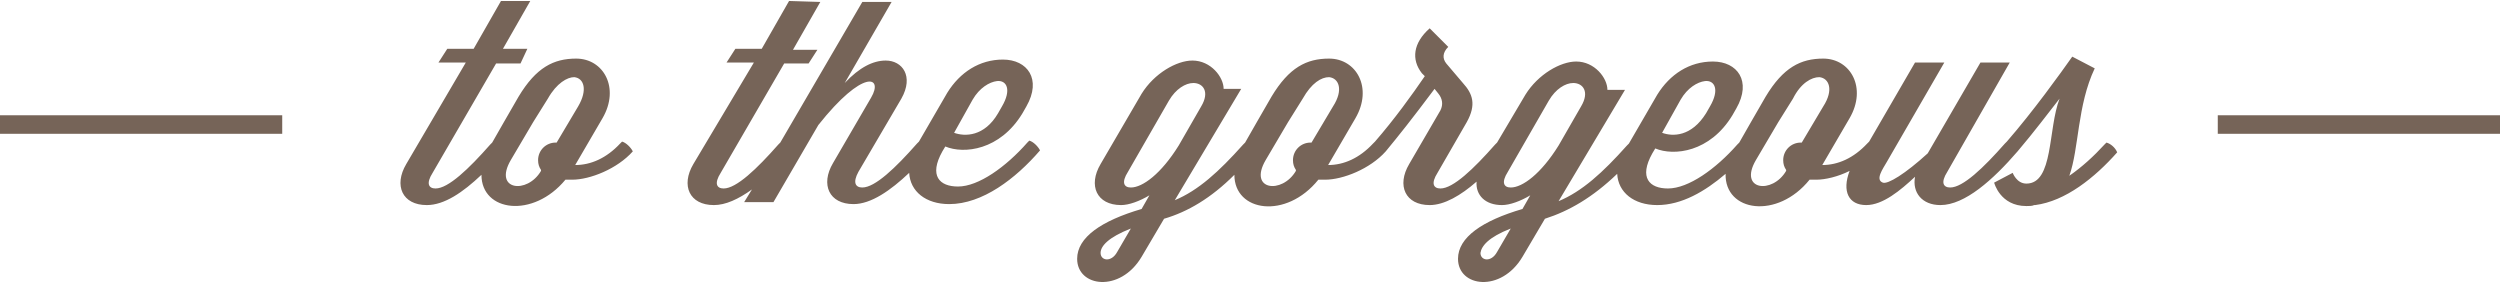 <svg width="256" height="29" viewBox="0 0 256 29" fill="none" xmlns="http://www.w3.org/2000/svg">
<path d="M51.3 0.1L48.5 5H45.8L44.9 6.4H47.7L41.6 16.8C40.3 19 41.2 21 43.7 21C45.5 21 47.4 19.7 49.3 17.9C49.3 21.7 54.6 22.4 57.9 18.4H58.6C60.4 18.4 63.2 17.3 64.8 15.5C64.6 15.1 64.1 14.6 63.7 14.5L63.5 14.7C62.1 16.2 60.5 16.9 58.9 16.9L61.7 12.1C63.5 9 61.8 6 59 6C56.7 6 54.9 6.9 53.1 9.9L51.6 12.5L50.4 14.6L50.2 14.8C48 17.3 45.9 19.3 44.6 19.3C43.9 19.3 43.6 18.8 44.3 17.7L50.8 6.5H53.3L54 5H51.5L54.3 0.1H51.3ZM58.8 7.9C59.8 8 60.2 9.2 59.2 10.9L57 14.6H56.9C55.9 14.6 55.1 15.4 55.1 16.4C55.1 16.8 55.2 17.1 55.4 17.4V17.5C54 19.9 50.5 19.5 52.3 16.4L54.6 12.5L56.1 10.1C57 8.5 58.1 7.9 58.8 7.9ZM80.8 0.1L78 5H75.3L74.4 6.4H77.2L71 16.8C69.7 19 70.6 21 73.1 21C74.3 21 75.6 20.4 77 19.4L76.2 20.7H79.2L83.8 12.8C88.4 7 90.5 7.8 89.2 10L85.3 16.7C84 18.9 84.9 20.9 87.4 20.9C89.2 20.9 91.2 19.5 93.1 17.7C93.2 19.6 94.8 20.9 97.2 20.9C100.6 20.9 104 18.3 106.5 15.4C106.3 15 105.8 14.5 105.4 14.4L105.2 14.6C103 17.1 100.2 19.1 98.1 19.1C96.2 19.1 95.1 18 96.5 15.5L96.8 15C98.7 15.8 102.4 15.4 104.7 11.6L105.1 10.9C106.7 8.1 105.2 6.1 102.7 6.1C100.3 6.1 98.3 7.4 97 9.5L94.1 14.5L93.9 14.7C91.7 17.2 89.6 19.2 88.3 19.2C87.6 19.2 87.3 18.7 87.9 17.6L92.3 10.1C93.6 7.8 92.4 6.2 90.7 6.2C89.4 6.2 88 6.9 86.5 8.5L91.3 0.2H88.3L79.9 14.6L79.7 14.8C77.5 17.3 75.4 19.3 74.1 19.3C73.4 19.3 73.1 18.8 73.8 17.7L80.3 6.5H82.8L83.7 5.1H81.2L84 0.2L80.8 0.1ZM102.1 8.3C103.1 8.2 103.6 9.2 102.6 10.9L102.2 11.6C100.8 14 98.8 14 97.7 13.6L99.6 10.2C100.3 9 101.3 8.4 102.1 8.3ZM146.4 2.9C144.7 4.4 144.5 6.1 145.6 7.5L145.9 7.8C144.6 9.7 142.8 12.2 140.8 14.5L140.6 14.7C139.2 16.2 137.6 16.9 136 16.9L138.8 12.1C140.6 9 138.9 6 136.1 6C133.8 6 132 6.9 130.2 9.9L128.7 12.5L127.5 14.6L127.3 14.8C124.8 17.6 122.7 19.5 120.3 20.5L127.1 9.1H125.3C125.3 7.9 124 6.2 122.1 6.2C120.5 6.2 118.2 7.5 116.9 9.6L112.7 16.8C111.4 19 112.3 21 114.8 21C115.6 21 116.7 20.6 117.7 20L116.9 21.4C112.8 22.6 110.3 24.3 110.3 26.5C110.3 29.4 114.7 30 116.9 26.3L119.2 22.4C121.6 21.7 124 20.3 126.4 17.9C126.4 21.7 131.7 22.5 135 18.4H135.7C137.5 18.4 140.3 17.3 141.9 15.5C143.3 13.8 144.5 12.3 146.9 9.1L147.3 9.6C147.7 10.1 147.8 10.7 147.5 11.3L144.3 16.8C143 19 143.9 21 146.4 21C147.9 21 149.6 20 151.2 18.6C151.1 20 152.1 21 153.8 21C154.6 21 155.7 20.6 156.7 20L155.9 21.4C151.8 22.6 149.3 24.3 149.3 26.5C149.3 29.4 153.7 30 155.9 26.3L158.2 22.4C160.7 21.6 163.1 20.2 165.6 17.8C165.7 19.7 167.3 21 169.7 21C172.2 21 174.6 19.6 176.7 17.8C176.6 21.7 182 22.5 185.3 18.4H186C186.9 18.4 188.2 18.1 189.4 17.5C188.6 19.6 189.3 21 191.1 21C192.8 21 194.6 19.5 196.1 18.1C195.8 19.7 196.8 21 198.7 21C201.2 21 204.1 18.4 206.6 15.5C208.3 13.5 209.8 11.5 210.9 10.1C209.7 13.2 210.3 18.8 207.5 18.8C206.5 18.8 206.1 17.7 206.1 17.7L204.2 18.7C204.2 18.7 204.8 21.1 207.5 21.1C207.8 21.1 208.1 21.1 208.3 21H208.4C211.5 20.6 214.5 18.2 216.8 15.6C216.6 15.1 216.1 14.7 215.7 14.6L215.5 14.8C214.4 16 213.2 17.1 211.9 18C212.9 15.2 212.7 10.8 214.5 7L212.2 5.8C211 7.5 208.2 11.4 205.5 14.5L205.3 14.7C203.1 17.2 201 19.2 199.7 19.2C199 19.2 198.7 18.7 199.4 17.6L205.8 6.4H202.8L197.4 15.7C195.1 17.8 193.3 18.9 192.8 18.7C192 18.4 192.8 17.3 193.2 16.6L199.1 6.4H196.1L191.4 14.5L191.2 14.7C189.8 16.2 188.2 16.9 186.6 16.9L189.4 12.1C191.2 9 189.5 6 186.7 6C184.4 6 182.6 6.9 180.8 9.9L179.3 12.5L178.1 14.6L177.9 14.8C175.7 17.3 172.9 19.3 170.8 19.3C168.9 19.3 167.8 18.2 169.2 15.7L169.5 15.2C171.4 16 175.1 15.6 177.4 11.8L177.8 11.1C179.4 8.3 177.9 6.3 175.4 6.3C173 6.3 171 7.6 169.7 9.7L166.8 14.7L166.6 14.9C164.1 17.7 162 19.6 159.6 20.6L166.4 9.2H164.6C164.6 8 163.3 6.3 161.4 6.3C159.8 6.3 157.5 7.6 156.2 9.7L153.3 14.6L153.1 14.8C150.9 17.3 148.8 19.3 147.5 19.3C146.8 19.3 146.5 18.8 147.2 17.7L150.2 12.5C151.2 10.7 150.8 9.6 149.8 8.5L148.1 6.5C147.7 6 147.7 5.4 148.3 4.8L146.4 2.9ZM136.1 7.9C137.1 8 137.6 9.2 136.5 10.9L134.3 14.6H134.2C133.2 14.6 132.4 15.4 132.4 16.4C132.4 16.8 132.5 17.1 132.7 17.4V17.5C131.3 19.9 127.8 19.5 129.6 16.4L131.9 12.5L133.4 10.1C134.3 8.5 135.3 7.9 136.1 7.9ZM186.3 7.9C187.3 8 187.8 9.2 186.7 10.9L184.5 14.6H184.4C183.4 14.6 182.6 15.4 182.6 16.4C182.6 16.8 182.7 17.1 182.9 17.4V17.5C181.5 19.9 178 19.5 179.8 16.4L182.1 12.5L183.6 10.1C184.4 8.5 185.5 7.9 186.3 7.9ZM174.6 8.3C175.6 8.2 176.1 9.2 175.1 10.9L174.7 11.6C173.2 14 171.3 14 170.2 13.6L172.1 10.2C172.8 9 173.8 8.4 174.6 8.3ZM122.2 8.5C123.2 8.5 123.9 9.4 123 10.9L120.7 14.9C118.9 17.8 117 19.2 115.8 19.2C115.1 19.2 114.8 18.7 115.5 17.6L119.7 10.3C120.4 9.1 121.4 8.5 122.2 8.5ZM161.1 8.5C162.1 8.5 162.8 9.4 161.9 10.9L159.6 14.9C157.8 17.8 155.9 19.2 154.7 19.2C154 19.2 153.7 18.7 154.4 17.6L158.6 10.3C159.3 9.1 160.3 8.5 161.1 8.5ZM115.8 23.4L114.4 25.8C113.8 26.9 112.7 26.7 112.7 25.9C112.7 25.2 113.5 24.3 115.8 23.4ZM154.7 23.4L153.3 25.8C152.7 26.9 151.6 26.7 151.6 25.9C151.7 25.2 152.4 24.3 154.7 23.4ZM0 11.8H28.9V13.7H0V11.8ZM227.1 11.8H256V13.7H227.1V11.8Z" fill="#766458"/>
</svg>
